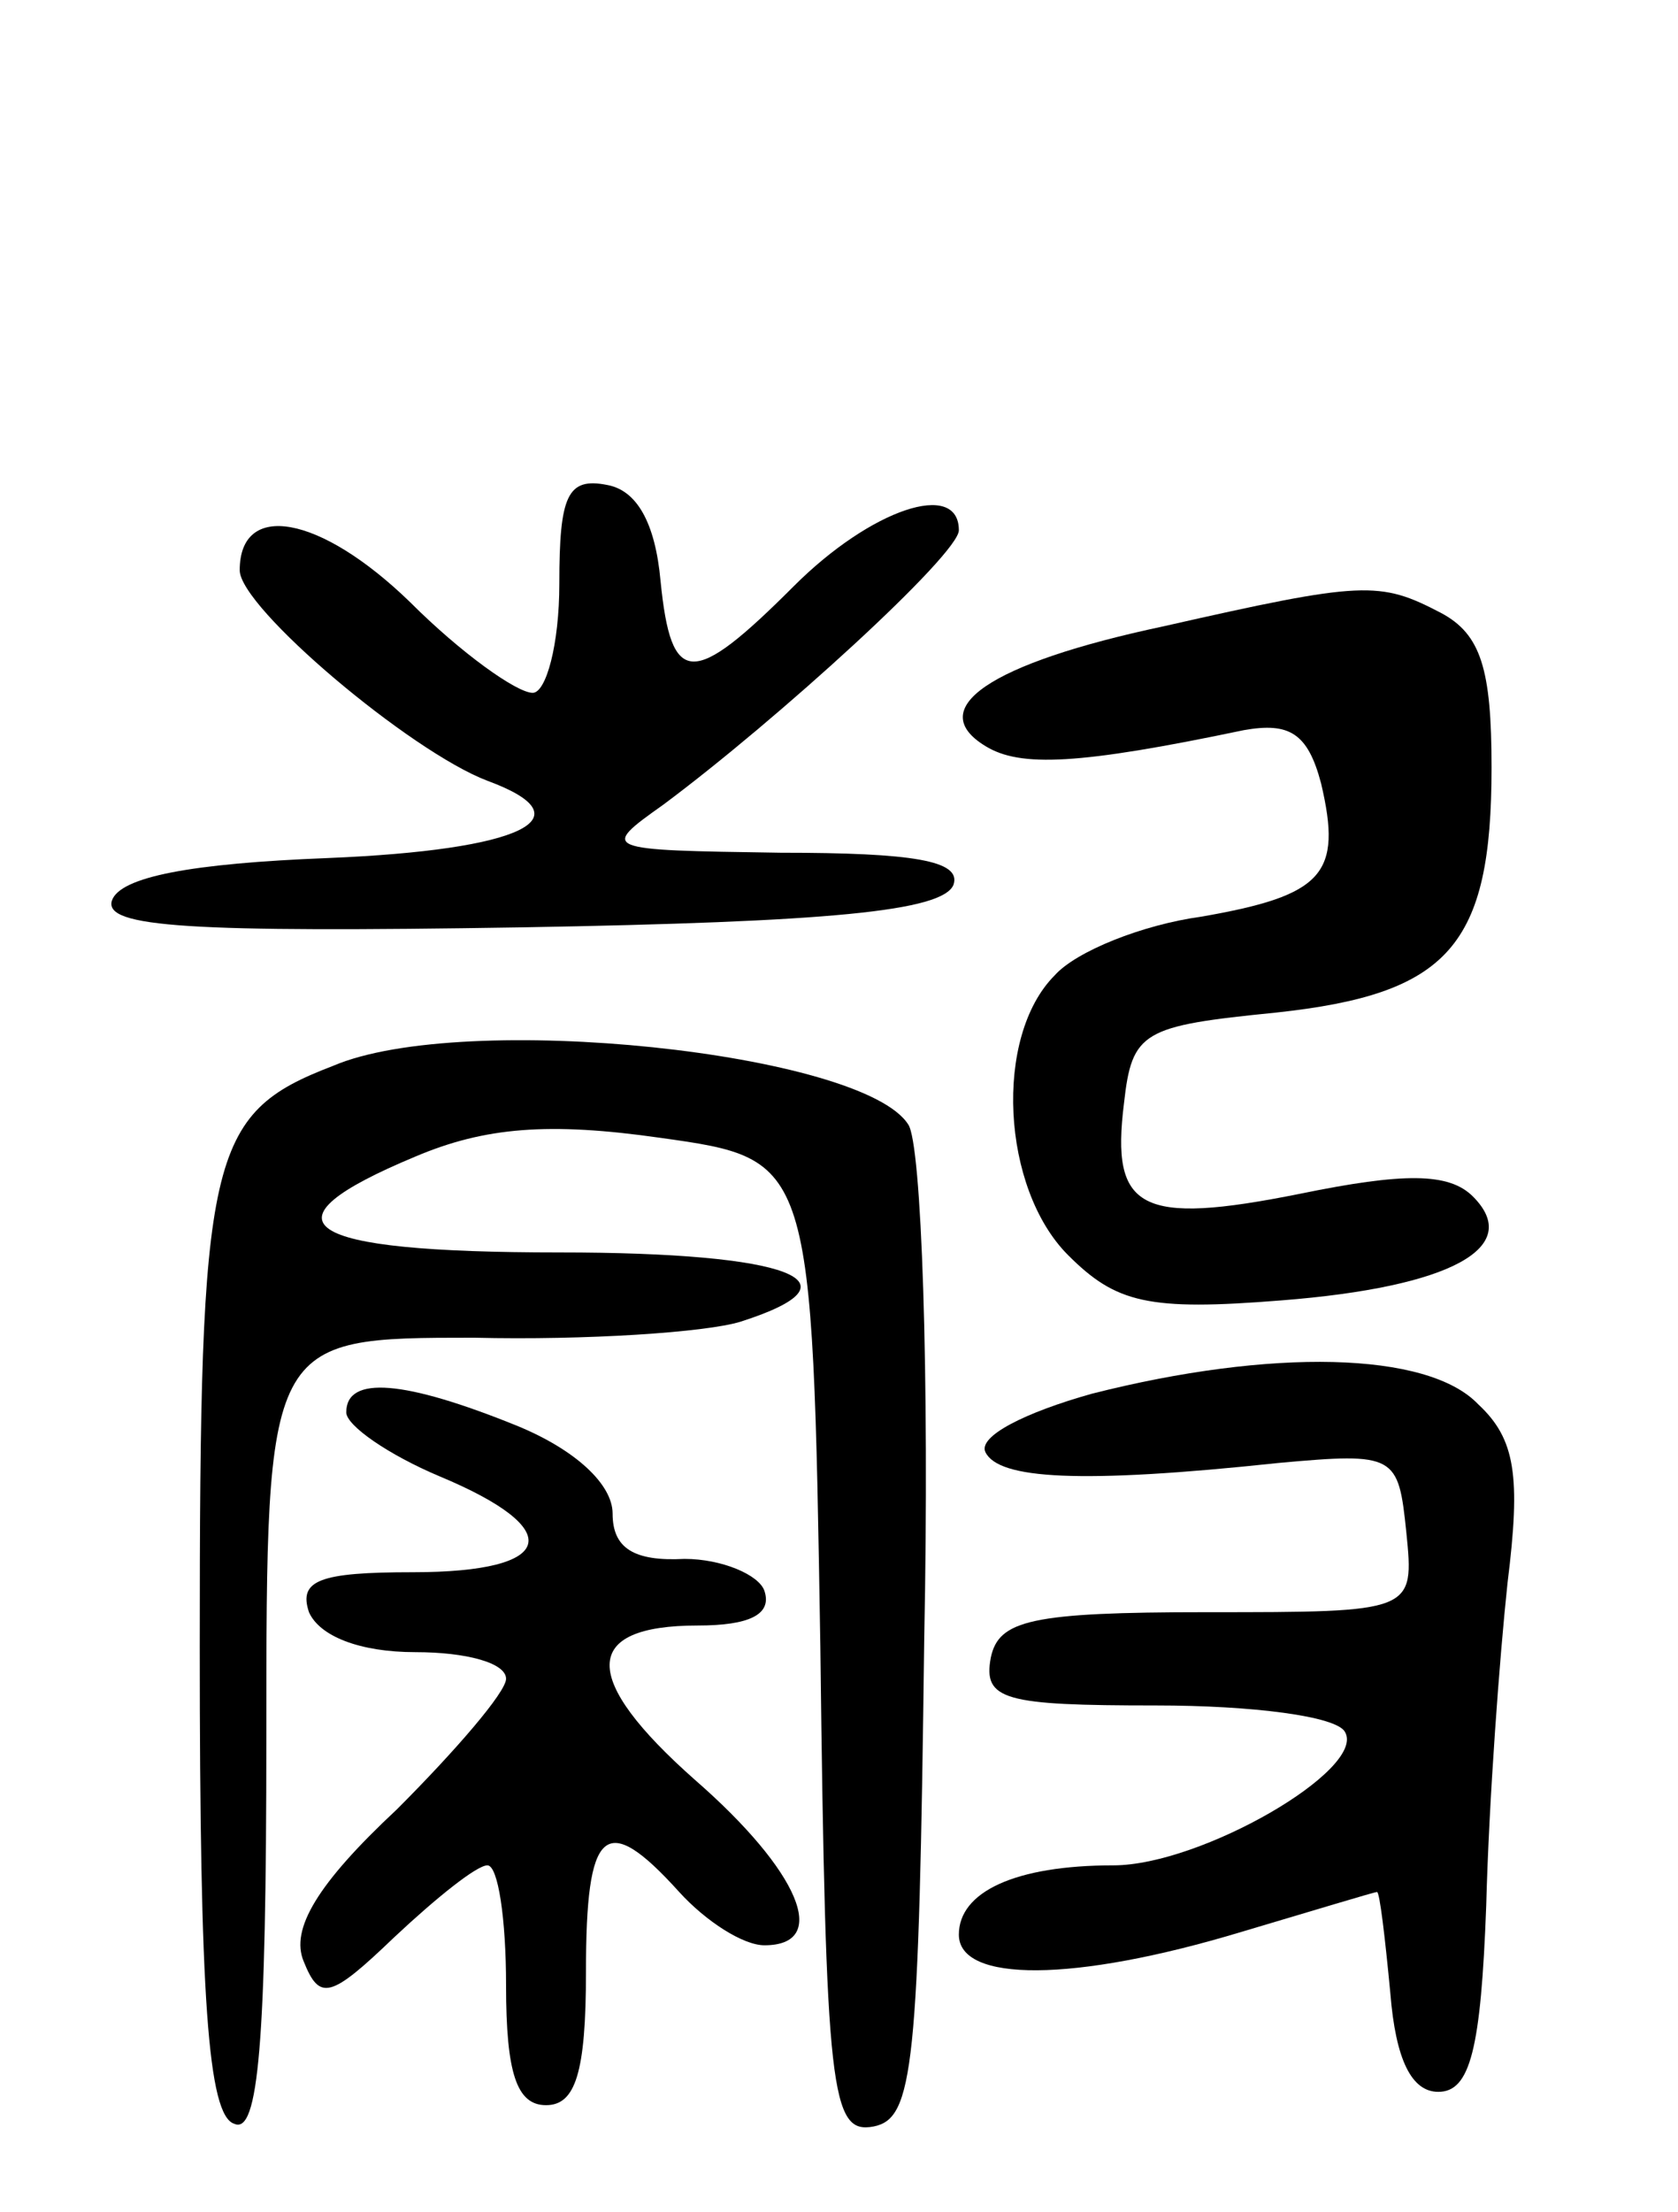 <svg version="1.0" xmlns="http://www.w3.org/2000/svg"
 width="63pt" height="83pt" viewBox="0 0 63 83"
 preserveAspectRatio="xMidYMid meet">
<g transform="translate(0,83) scale(0.1,-0.1)"
fill="#000000" stroke="none">
<path d="M210 611 c0 -23 -5 -41 -10 -41 -6 0 -27 15 -46 34 -34 33 -64 38
-64 12 0 -14 64 -68 93 -79 38 -14 13 -26 -60 -29 -51 -2 -78 -7 -81 -16 -3
-10 29 -12 154 -10 115 2 158 6 162 16 3 9 -15 12 -65 12 -67 1 -68 1 -44 18
43 32 111 94 111 103 0 19 -33 8 -62 -21 -38 -38 -46 -38 -50 2 -2 22 -9 34
-20 36 -15 3 -18 -4 -18 -37z"/>
<path d="M437 595 c-66 -14 -90 -31 -67 -45 13 -8 35 -7 97 6 17 3 24 -1 29
-20 8 -34 1 -42 -45 -50 -22 -3 -47 -13 -55 -22 -23 -23 -20 -80 5 -105 18
-18 30 -21 80 -17 64 5 91 20 72 39 -9 9 -26 9 -65 1 -60 -12 -71 -6 -66 34 3
27 7 29 57 34 65 7 81 25 81 92 0 37 -4 50 -19 58 -23 12 -29 12 -104 -5z"/>
<path d="M125 430 c-47 -18 -50 -33 -50 -218 0 -131 3 -176 13 -179 9 -4 12
30 12 145 0 150 0 150 78 150 42 -1 87 2 100 6 47 15 19 26 -68 26 -98 0 -114
11 -54 36 26 11 50 13 92 7 57 -8 57 -8 60 -191 2 -168 4 -183 20 -180 15 3
17 22 19 183 2 99 -1 186 -6 193 -17 27 -167 43 -216 22z"/>
<path d="M410 307 c-25 -7 -43 -16 -40 -22 5 -10 35 -12 110 -4 44 4 45 3 48
-26 3 -30 3 -30 -75 -30 -66 0 -78 -3 -81 -17 -3 -16 5 -18 62 -18 36 0 68 -4
71 -10 8 -14 -54 -50 -87 -50 -37 0 -58 -10 -58 -26 0 -18 43 -18 106 1 27 8
50 15 51 15 1 0 3 -17 5 -38 2 -25 8 -37 18 -37 12 0 16 16 18 70 1 39 5 93 8
121 5 40 3 54 -11 67 -19 20 -78 21 -145 4z"/>
<path d="M130 300 c0 -5 16 -16 35 -24 48 -20 44 -36 -10 -36 -35 0 -43 -3
-39 -15 4 -9 19 -15 40 -15 19 0 34 -4 34 -10 0 -5 -19 -27 -41 -49 -30 -28
-40 -45 -35 -57 6 -15 10 -14 34 9 16 15 31 27 35 27 4 0 7 -20 7 -45 0 -33 4
-45 15 -45 11 0 15 12 15 50 0 54 7 61 35 30 10 -11 24 -20 32 -20 25 0 13 28
-26 62 -43 38 -43 58 1 58 19 0 28 4 25 13 -2 6 -16 12 -30 12 -19 -1 -27 4
-27 17 0 11 -14 24 -36 33 -42 17 -64 19 -64 5z"/>
</g>
</svg>

